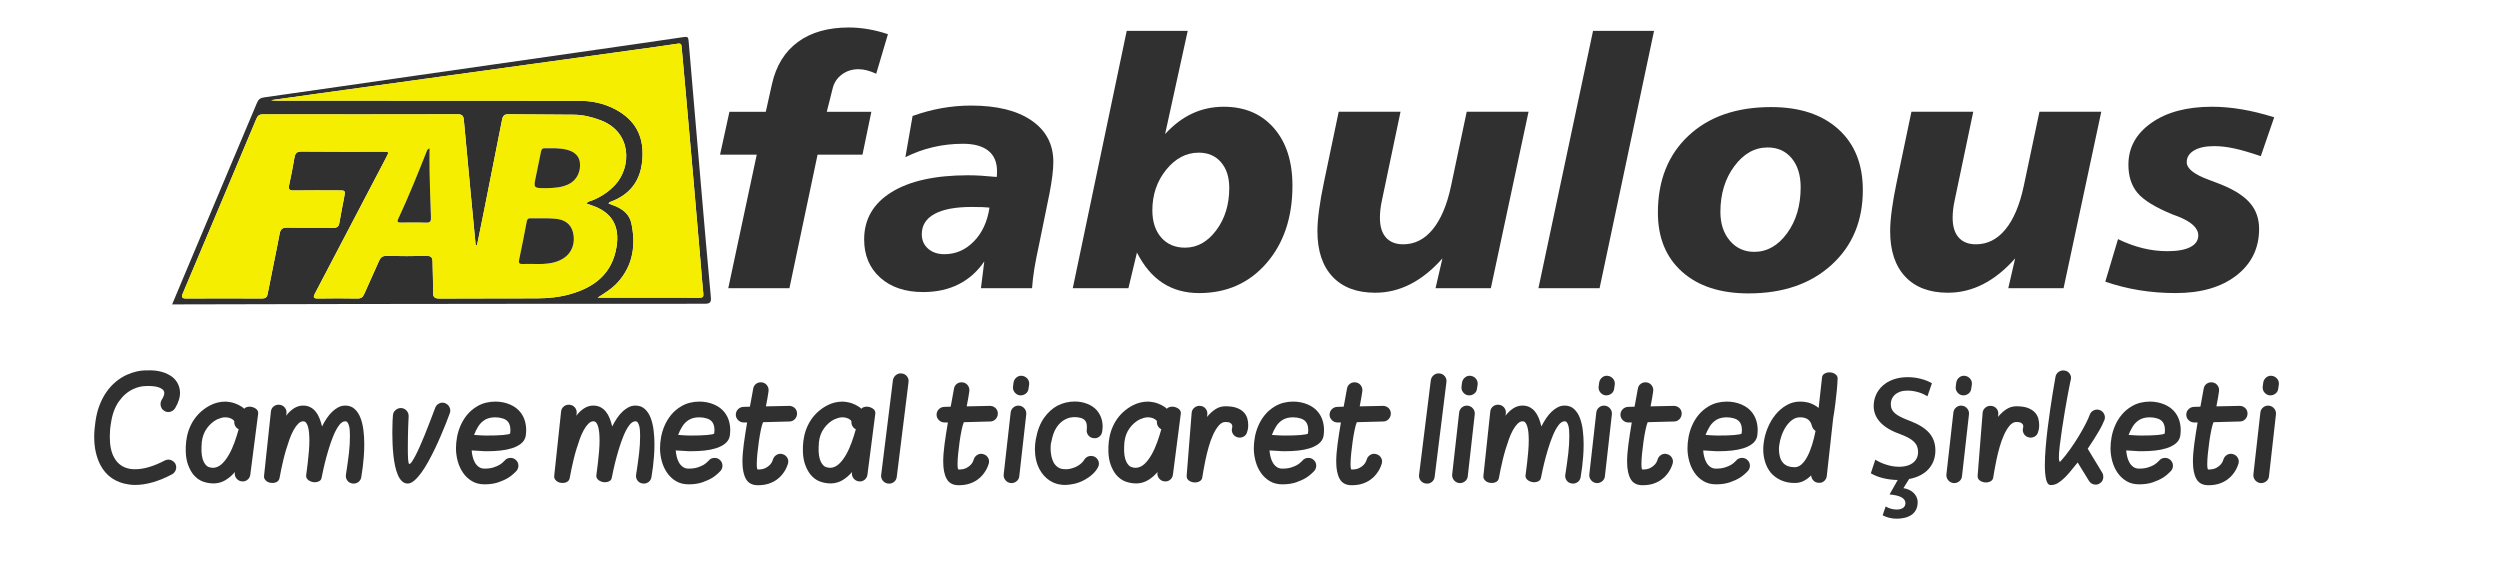 <?xml version="1.0" encoding="utf-8"?>
<!-- Generator: Adobe Illustrator 23.0.5, SVG Export Plug-In . SVG Version: 6.00 Build 0)  -->
<svg version="1.1" id="Layer_1" xmlns="http://www.w3.org/2000/svg" xmlns:xlink="http://www.w3.org/1999/xlink" x="0px" y="0px"
	 viewBox="0 0 4238 965" style="enable-background:new 0 0 4238 965;" xml:space="preserve">
<style type="text/css">
	.st0{fill:#303030;}
	.st1{fill:#F6EE00;}
</style>
<g>
	<path class="st0" d="M296.89,691.91c-1.35,2.14-3.03,3.77-5.06,4.89c-2.02,1.12-4.16,1.69-6.41,1.69c-2.59,0-4.89-0.67-6.91-2.02
		c-2.14-1.24-3.74-2.89-4.8-4.97c-1.07-2.08-1.6-4.3-1.6-6.66c0-2.36,0.62-4.61,1.85-6.74c1.35-2.13,2.44-4.21,3.29-6.24
		c0.84-2.02,1.26-3.93,1.26-5.73c0-2.92-1.57-5.34-4.72-7.25c-5.17-3.26-13.09-4.78-23.77-4.55c-4.38,0-8.49,0.4-12.31,1.18
		c-3.82,0.79-7.75,2.14-11.8,4.05c-9.33,4.27-17.42,11.21-24.27,20.82c-6.86,9.61-11.41,22.11-13.65,37.51
		c-0.67,4.05-1.15,7.98-1.43,11.8c-0.28,3.82-0.42,7.48-0.42,10.96c0,7.42,0.62,14.02,1.85,19.81c1.24,5.79,3.09,10.87,5.56,15.26
		c5.96,10.9,15.17,17.31,27.65,19.22c2.58,0.34,5.28,0.51,8.09,0.51c7.19,0,14.97-1.24,23.35-3.71c8.37-2.47,17.17-6.12,26.38-10.96
		c2.02-1.12,4.16-1.69,6.41-1.69c2.36,0,4.58,0.62,6.66,1.85c2.08,1.24,3.79,2.92,5.14,5.06c1.01,2.02,1.52,4.1,1.52,6.24
		c0,2.36-0.62,4.61-1.85,6.74c-1.24,2.14-2.98,3.82-5.23,5.06c-11.24,5.96-22.11,10.45-32.62,13.49
		c-10.51,3.03-20.54,4.55-30.09,4.55c-2.02,0-4.02-0.08-5.98-0.25c-1.97-0.17-3.85-0.42-5.65-0.76
		c-10.34-1.46-19.55-4.95-27.65-10.45c-8.09-5.5-14.61-12.98-19.55-22.42c-3.26-6.29-5.82-13.4-7.67-21.33
		c-1.85-7.92-2.78-16.77-2.78-26.55c0-3.93,0.19-8.12,0.59-12.56c0.39-4.44,0.93-9.02,1.6-13.74c1.46-10.11,3.82-19.33,7.08-27.65
		c3.26-8.32,7.19-15.73,11.8-22.25c4.61-6.52,9.78-12.16,15.51-16.94c5.73-4.78,11.91-8.68,18.54-11.72
		c5.28-2.47,10.9-4.38,16.86-5.73c5.96-1.35,11.86-1.96,17.7-1.85c7.98-0.34,15.17,0.23,21.58,1.69c6.41,1.46,12.02,3.65,16.86,6.57
		c5.28,3.03,9.44,7.08,12.47,12.14c3.03,5.06,4.66,10.62,4.89,16.69C305.37,673.37,302.62,682.36,296.89,691.91z"/>
	<path class="st0" d="M410.34,689.89c0.67,0.45,1.26,0.9,1.77,1.35c0.51,0.45,1.1,1.01,1.77,1.69c2.25-2.36,5.39-3.54,9.44-3.54
		c1.8,0,3.6,0.31,5.39,0.93c1.8,0.62,3.43,1.43,4.89,2.44c1.46,1.01,2.56,2.25,3.29,3.71c0.73,1.46,0.98,3.09,0.76,4.89v0.67
		c0,0.11-0.06,0.28-0.17,0.51l-13.15,101.99c-0.45,3.71-2.11,6.68-4.97,8.93c-2.87,2.25-6.15,3.09-9.86,2.53
		c-3.48-0.45-6.38-2.11-8.68-4.97c-2.3-2.87-3.23-6.15-2.78-9.86l0.34-1.18c-4.83,5.73-10.2,10.37-16.1,13.91
		s-12.39,5.42-19.47,5.65c-6.86,0-13.29-1.13-19.3-3.37c-6.01-2.25-11.44-6.35-16.27-12.31c-3.37-4.49-6.18-9.8-8.43-15.93
		c-2.25-6.12-3.54-13.34-3.88-21.66c-0.11-2.92-0.11-6.01,0-9.27c0.11-3.26,0.39-6.69,0.84-10.28h0.17
		c0.78-6.85,2.36-13.34,4.72-19.47c2.36-6.12,5.31-11.72,8.85-16.77s7.61-9.55,12.22-13.49c4.61-3.93,9.44-7.19,14.5-9.78
		c3.93-2.13,8.15-3.73,12.64-4.8c4.49-1.07,8.93-1.6,13.32-1.6c6.07,0.34,11.38,1.32,15.93,2.95
		C402.67,685.37,406.74,687.42,410.34,689.89z M404.61,727.65c-2.36-1.12-4.24-2.84-5.65-5.14c-1.41-2.3-2-4.86-1.77-7.67
		c0-1.24-0.9-2.47-2.7-3.71c-1.46-1.12-3.35-2.02-5.65-2.7c-2.3-0.67-4.53-1.01-6.66-1.01c-2.59,0-5,0.34-7.25,1.01
		c-2.25,0.67-4.55,1.52-6.91,2.53c-6.52,3.26-12.22,8.21-17.11,14.83c-4.89,6.63-7.84,14.55-8.85,23.77
		c-0.45,5.62-0.62,10.79-0.51,15.51c0.45,10.12,2.64,17.48,6.57,22.08c1.69,2.36,3.73,3.93,6.15,4.72c2.42,0.79,4.86,1.18,7.33,1.18
		c5.39-0.34,10.28-2.58,14.67-6.74c4.38-4.16,8.37-9.44,11.97-15.85c3.6-6.41,6.74-13.4,9.44-20.99S402.7,734.62,404.61,727.65z"/>
	<path class="st0" d="M459.23,697.81c0.34-3.71,1.94-6.68,4.8-8.93c2.87-2.25,6.15-3.14,9.86-2.7c3.6,0.34,6.55,1.91,8.85,4.72
		c2.3,2.81,3.29,6.07,2.95,9.78l-0.67,4.05c4.05-5.28,8.48-9.47,13.32-12.56c4.83-3.09,10-4.64,15.51-4.64
		c4.61,0,8.68,0.93,12.22,2.78c3.54,1.85,6.57,4.36,9.1,7.5c2.53,3.15,4.66,6.89,6.41,11.21c1.74,4.33,3.17,8.96,4.3,13.91
		c2.47-4.94,5.17-9.58,8.09-13.91c2.92-4.33,6.04-8.06,9.36-11.21c3.31-3.14,6.8-5.65,10.45-7.5c3.65-1.85,7.5-2.78,11.55-2.78
		c6.41,0,11.72,1.94,15.93,5.82c4.21,3.88,7.5,8.91,9.86,15.09c2.36,6.18,4.02,13.15,4.97,20.9c0.95,7.75,1.43,15.62,1.43,23.6
		c0,7.08-0.25,13.96-0.76,20.65c-0.51,6.69-1.1,12.64-1.77,17.87c-0.67,5.23-1.52,10.99-2.53,17.28c-0.56,3.71-2.36,6.6-5.39,8.68
		c-3.03,2.08-6.35,2.78-9.95,2.11c-3.71-0.56-6.57-2.33-8.6-5.31c-2.02-2.98-2.7-6.32-2.02-10.03c0.67-4.05,1.24-7.73,1.69-11.04
		c0.45-3.31,0.98-7.14,1.6-11.46c0.62-4.33,1.21-8.91,1.77-13.74c0.56-4.83,0.98-9.72,1.26-14.67c0.28-4.94,0.42-9.61,0.42-13.99
		c0-3.59-0.11-6.91-0.34-9.95c-0.23-3.04-0.67-5.67-1.35-7.92c-0.67-2.25-1.49-4.02-2.44-5.31c-0.96-1.29-2.22-1.94-3.79-1.94
		c-3.71,0-7.28,2.33-10.7,7c-3.43,4.67-6.6,10.57-9.52,17.7c-2.92,7.14-5.62,14.81-8.09,23.01c-2.47,8.2-4.58,15.85-6.32,22.93
		c-1.74,7.08-3.57,15.4-5.48,24.95c-0.45,2.7-1.8,4.66-4.05,5.9c-2.25,1.24-4.72,1.85-7.42,1.85c-2.02,0-3.94-0.31-5.73-0.93
		c-1.8-0.62-3.43-1.43-4.89-2.44c-1.46-1.01-2.59-2.3-3.37-3.88c-0.79-1.57-1.01-3.26-0.67-5.06c0.11-1.24,0.45-3.82,1.01-7.75
		c0.56-3.93,1.15-8.68,1.77-14.25c0.62-5.56,1.21-11.55,1.77-17.95c0.56-6.41,0.84-12.64,0.84-18.71c0-4.49-0.17-8.68-0.51-12.56
		c-0.34-3.88-0.93-7.3-1.77-10.28c-0.84-2.98-1.91-5.31-3.2-7c-1.29-1.69-3.01-2.53-5.14-2.53c-2.81,0-5.59,1.38-8.34,4.13
		c-2.76,2.75-5.37,6.35-7.84,10.79c-2.47,4.44-4.75,9.55-6.83,15.34c-2.08,5.79-4.02,11.69-5.82,17.7
		c-1.8,6.01-3.37,11.88-4.72,17.62c-1.35,5.73-2.5,10.85-3.46,15.34c-0.96,4.5-1.94,9.55-2.95,15.17c-0.56,2.92-1.97,5.06-4.21,6.41
		c-2.25,1.35-4.83,2.02-7.75,2.02c-1.91,0-3.77-0.25-5.56-0.76c-1.8-0.51-3.37-1.32-4.72-2.44c-1.35-1.12-2.42-2.39-3.2-3.79
		c-0.79-1.41-1.07-3.06-0.84-4.97L459.23,697.81z"/>
	<path class="st0" d="M670.71,695.03c2.87-2.42,6.04-3.51,9.52-3.29c3.71,0.23,6.77,1.74,9.19,4.55c2.42,2.81,3.51,6.07,3.29,9.78
		c-0.34,6.63-0.59,12.5-0.76,17.62c-0.17,5.12-0.31,10.76-0.42,16.94c-0.11,6.18-0.17,12.2-0.17,18.04c0,3.71,0.03,7.25,0.08,10.62
		c0.06,3.37,0.17,6.35,0.34,8.93c0.17,2.59,0.42,4.61,0.76,6.07c0.34,1.46,0.73,2.19,1.18,2.19c1.35,0,2.92-1.35,4.72-4.05
		c1.8-2.7,3.85-6.26,6.15-10.7c2.3-4.44,4.72-9.52,7.25-15.26s5-11.55,7.42-17.45c2.42-5.9,4.72-11.72,6.91-17.45
		c2.19-5.73,4.16-10.82,5.9-15.26c1.74-4.44,3.62-9.41,5.65-14.92c1.24-3.37,3.51-5.87,6.83-7.5c3.31-1.63,6.66-1.77,10.03-0.42
		c3.37,1.35,5.84,3.62,7.42,6.83c1.57,3.2,1.74,6.6,0.51,10.2c-2.47,6.86-4.86,13.09-7.16,18.71c-2.3,5.62-4.97,12.03-8.01,19.22
		c-3.03,7.19-6.32,14.47-9.86,21.83c-3.54,7.36-7.28,14.64-11.21,21.83c-3.94,7.19-7.92,13.57-11.97,19.13
		c-4.05,5.56-8.04,10.03-11.97,13.4c-3.94,3.37-7.64,5.06-11.13,5.06c-3.71,0-6.94-1.29-9.69-3.88c-2.76-2.59-5.09-6.1-7-10.54
		c-1.91-4.44-3.48-9.5-4.72-15.17c-1.24-5.67-2.19-11.69-2.87-18.04c-0.67-6.35-1.15-12.73-1.43-19.13
		c-0.28-6.41-0.42-12.42-0.42-18.04c0-4.49,0.06-8.57,0.17-12.22c0.11-3.65,0.19-6.88,0.25-9.69c0.06-2.81,0.25-5.79,0.59-8.93
		C666.29,700.46,667.84,697.45,670.71,695.03z"/>
	<path class="st0" d="M799.58,763.56c0.22,3.26,0.76,6.72,1.6,10.37c0.84,3.65,2.13,7.03,3.88,10.11c1.74,3.09,3.96,5.59,6.66,7.5
		c2.7,1.91,5.9,2.87,9.61,2.87c5.84,0,10.9-0.67,15.17-2.02c4.27-1.35,7.75-2.84,10.45-4.47c2.7-1.63,5.39-3.85,8.09-6.66
		c2.58-3.37,6.07-5.06,10.45-5.06c3.14,0,5.9,0.96,8.26,2.87c3.37,2.7,5.06,6.18,5.06,10.45c0,2.92-0.96,5.68-2.87,8.26
		c-4.61,4.95-9.16,8.85-13.65,11.72c-4.5,2.87-10.14,5.5-16.94,7.92c-6.8,2.42-14.81,3.63-24.02,3.63c-8.2,0-15.34-1.83-21.41-5.48
		c-6.07-3.65-11.1-8.4-15.09-14.25c-3.99-5.84-6.97-12.39-8.93-19.64c-1.97-7.25-2.95-14.52-2.95-21.83
		c0-6.07,0.62-12.45,1.85-19.13c1.24-6.69,3.26-13.23,6.07-19.64c2.81-6.41,6.52-12.42,11.13-18.04
		c4.61-5.62,10.28-10.39,17.03-14.33c4.49-2.7,9.36-4.69,14.58-5.98c5.23-1.29,10.59-1.94,16.1-1.94c8.77,0,17,1.63,24.7,4.89
		c7.7,3.26,13.79,7.87,18.29,13.82c3.26,4.38,5.62,9.08,7.08,14.08c1.46,5,2.19,10.2,2.19,15.59c0,1.8-0.08,3.51-0.25,5.14
		c-0.17,1.63-0.37,3.34-0.59,5.14c-1.12,5.17-3.82,9.41-8.09,12.73c-4.27,3.32-9.38,5.9-15.34,7.75
		c-5.96,1.85-12.47,3.15-19.55,3.88c-7.08,0.73-14.11,1.1-21.07,1.1c-1.91,0-3.82,0-5.73,0c-1.69,0-3.43-0.11-5.23-0.34
		L799.58,763.56z M803.63,737.26c2.47,0.23,4.83,0.39,7.08,0.51c2.25,0.11,4.32,0.23,6.24,0.34c1.46,0.11,3.14,0.17,5.06,0.17
		c2.02,0,4.16,0,6.41,0c3.82,0,7.89-0.06,12.22-0.17c4.32-0.11,8.29-0.34,11.88-0.67c3.6-0.34,6.55-0.73,8.85-1.18
		c2.3-0.45,3.46-1.01,3.46-1.69c0.56-3.37,0.59-6.8,0.08-10.28c-0.51-3.48-1.66-6.46-3.46-8.93c-2.14-2.81-5.25-4.83-9.36-6.07
		c-4.1-1.24-8.23-1.85-12.39-1.85c-3.26,0-6.32,0.31-9.19,0.93c-2.87,0.62-5.59,1.66-8.18,3.12c-4.83,2.92-8.71,6.74-11.63,11.46
		C807.79,727.65,805.43,732.43,803.63,737.26z"/>
	<path class="st0" d="M951.13,697.81c0.34-3.71,1.94-6.68,4.8-8.93c2.87-2.25,6.15-3.14,9.86-2.7c3.6,0.34,6.55,1.91,8.85,4.72
		c2.3,2.81,3.29,6.07,2.95,9.78l-0.67,4.05c4.05-5.28,8.48-9.47,13.32-12.56c4.83-3.09,10-4.64,15.51-4.64
		c4.61,0,8.68,0.93,12.22,2.78c3.54,1.85,6.57,4.36,9.1,7.5c2.53,3.15,4.66,6.89,6.41,11.21c1.74,4.33,3.17,8.96,4.3,13.91
		c2.47-4.94,5.17-9.58,8.09-13.91c2.92-4.33,6.04-8.06,9.36-11.21c3.31-3.14,6.8-5.65,10.45-7.5c3.65-1.85,7.5-2.78,11.55-2.78
		c6.41,0,11.72,1.94,15.93,5.82c4.21,3.88,7.5,8.91,9.86,15.09c2.36,6.18,4.02,13.15,4.97,20.9c0.95,7.75,1.43,15.62,1.43,23.6
		c0,7.08-0.25,13.96-0.76,20.65c-0.51,6.69-1.1,12.64-1.77,17.87c-0.67,5.23-1.52,10.99-2.53,17.28c-0.56,3.71-2.36,6.6-5.39,8.68
		c-3.03,2.08-6.35,2.78-9.95,2.11c-3.71-0.56-6.57-2.33-8.6-5.31c-2.02-2.98-2.7-6.32-2.02-10.03c0.67-4.05,1.24-7.73,1.69-11.04
		c0.45-3.31,0.98-7.14,1.6-11.46c0.62-4.33,1.21-8.91,1.77-13.74c0.56-4.83,0.98-9.72,1.26-14.67c0.28-4.94,0.42-9.61,0.42-13.99
		c0-3.59-0.11-6.91-0.34-9.95c-0.23-3.04-0.67-5.67-1.35-7.92c-0.67-2.25-1.49-4.02-2.44-5.31c-0.96-1.29-2.22-1.94-3.79-1.94
		c-3.71,0-7.28,2.33-10.7,7c-3.43,4.67-6.6,10.57-9.52,17.7c-2.92,7.14-5.62,14.81-8.09,23.01c-2.47,8.2-4.58,15.85-6.32,22.93
		c-1.74,7.08-3.57,15.4-5.48,24.95c-0.45,2.7-1.8,4.66-4.05,5.9c-2.25,1.24-4.72,1.85-7.42,1.85c-2.02,0-3.94-0.31-5.73-0.93
		c-1.8-0.62-3.43-1.43-4.89-2.44c-1.46-1.01-2.59-2.3-3.37-3.88c-0.79-1.57-1.01-3.26-0.67-5.06c0.11-1.24,0.45-3.82,1.01-7.75
		c0.56-3.93,1.15-8.68,1.77-14.25c0.62-5.56,1.21-11.55,1.77-17.95c0.56-6.41,0.84-12.64,0.84-18.71c0-4.49-0.17-8.68-0.51-12.56
		c-0.34-3.88-0.93-7.3-1.77-10.28c-0.84-2.98-1.91-5.31-3.2-7c-1.29-1.69-3.01-2.53-5.14-2.53c-2.81,0-5.59,1.38-8.34,4.13
		c-2.76,2.75-5.37,6.35-7.84,10.79c-2.47,4.44-4.75,9.55-6.83,15.34c-2.08,5.79-4.02,11.69-5.82,17.7
		c-1.8,6.01-3.37,11.88-4.72,17.62c-1.35,5.73-2.5,10.85-3.46,15.34c-0.96,4.5-1.94,9.55-2.95,15.17c-0.56,2.92-1.97,5.06-4.21,6.41
		c-2.25,1.35-4.83,2.02-7.75,2.02c-1.91,0-3.77-0.25-5.56-0.76c-1.8-0.51-3.37-1.32-4.72-2.44c-1.35-1.12-2.42-2.39-3.2-3.79
		c-0.79-1.41-1.07-3.06-0.84-4.97L951.13,697.81z"/>
	<path class="st0" d="M1145.5,763.56c0.22,3.26,0.76,6.72,1.6,10.37c0.84,3.65,2.13,7.03,3.88,10.11c1.74,3.09,3.96,5.59,6.66,7.5
		c2.7,1.91,5.9,2.87,9.61,2.87c5.84,0,10.9-0.67,15.17-2.02c4.27-1.35,7.75-2.84,10.45-4.47c2.7-1.63,5.39-3.85,8.09-6.66
		c2.58-3.37,6.07-5.06,10.45-5.06c3.14,0,5.9,0.96,8.26,2.87c3.37,2.7,5.06,6.18,5.06,10.45c0,2.92-0.96,5.68-2.87,8.26
		c-4.61,4.95-9.16,8.85-13.65,11.72c-4.5,2.87-10.14,5.5-16.94,7.92c-6.8,2.42-14.81,3.63-24.02,3.63c-8.2,0-15.34-1.83-21.41-5.48
		c-6.07-3.65-11.1-8.4-15.09-14.25c-3.99-5.84-6.97-12.39-8.93-19.64c-1.97-7.25-2.95-14.52-2.95-21.83
		c0-6.07,0.62-12.45,1.85-19.13c1.24-6.69,3.26-13.23,6.07-19.64c2.81-6.41,6.52-12.42,11.13-18.04
		c4.61-5.62,10.28-10.39,17.03-14.33c4.49-2.7,9.36-4.69,14.58-5.98c5.23-1.29,10.59-1.94,16.1-1.94c8.77,0,17,1.63,24.7,4.89
		c7.7,3.26,13.79,7.87,18.29,13.82c3.26,4.38,5.62,9.08,7.08,14.08c1.46,5,2.19,10.2,2.19,15.59c0,1.8-0.08,3.51-0.25,5.14
		c-0.17,1.63-0.37,3.34-0.59,5.14c-1.12,5.17-3.82,9.41-8.09,12.73c-4.27,3.32-9.38,5.9-15.34,7.75
		c-5.96,1.85-12.47,3.15-19.55,3.88c-7.08,0.73-14.11,1.1-21.07,1.1c-1.91,0-3.82,0-5.73,0c-1.69,0-3.43-0.11-5.23-0.34
		L1145.5,763.56z M1149.55,737.26c2.47,0.23,4.83,0.39,7.08,0.51c2.25,0.11,4.32,0.23,6.24,0.34c1.46,0.11,3.14,0.17,5.06,0.17
		c2.02,0,4.16,0,6.41,0c3.82,0,7.89-0.06,12.22-0.17c4.32-0.11,8.29-0.34,11.88-0.67c3.6-0.34,6.55-0.73,8.85-1.18
		c2.3-0.45,3.46-1.01,3.46-1.69c0.56-3.37,0.59-6.8,0.08-10.28c-0.51-3.48-1.66-6.46-3.46-8.93c-2.14-2.81-5.25-4.83-9.36-6.07
		c-4.1-1.24-8.23-1.85-12.39-1.85c-3.26,0-6.32,0.31-9.19,0.93c-2.87,0.62-5.59,1.66-8.18,3.12c-4.83,2.92-8.71,6.74-11.63,11.46
		C1153.7,727.65,1151.34,732.43,1149.55,737.26z"/>
	<path class="st0" d="M1260.97,716.19c-3.71,0-6.89-1.26-9.52-3.79c-2.64-2.53-4.02-5.59-4.13-9.19c0-3.71,1.26-6.85,3.79-9.44
		c2.53-2.58,5.65-3.93,9.36-4.04l10.79-0.34c0.78-3.82,1.57-8.06,2.36-12.73c0.79-4.66,1.85-10.54,3.2-17.62
		c0.56-3.71,2.3-6.57,5.23-8.6c2.92-2.02,6.24-2.75,9.95-2.19c3.71,0.67,6.57,2.5,8.6,5.48c2.02,2.98,2.75,6.27,2.19,9.86
		c-0.34,2.7-0.9,6.3-1.69,10.79c-0.79,4.5-1.69,9.33-2.7,14.5l39.28-0.84c1.91,0,3.65,0.31,5.23,0.93c1.57,0.62,3.01,1.52,4.3,2.7
		c1.29,1.18,2.28,2.59,2.95,4.21c0.67,1.63,1.01,3.29,1.01,4.97c0,1.91-0.31,3.65-0.93,5.23c-0.62,1.58-1.52,3.01-2.7,4.3
		c-1.18,1.29-2.56,2.3-4.13,3.03c-1.57,0.73-3.26,1.1-5.06,1.1l-44.84,1.18c-1.24,2.81-2.47,7.19-3.71,13.15
		c-1.24,5.96-2.36,12.45-3.37,19.47c-1.01,7.02-1.85,13.99-2.53,20.9c-0.67,6.91-1.01,12.73-1.01,17.45c0,2.92,0.14,5.2,0.42,6.83
		c0.28,1.63,0.76,2.44,1.43,2.44c5.39,0,9.72-0.84,12.98-2.53c3.26-1.69,5.84-3.6,7.75-5.73c2.25-2.47,3.82-5.28,4.72-8.43
		c1.01-3.48,3.06-6.18,6.15-8.09c3.09-1.91,6.43-2.36,10.03-1.35c3.71,1.01,6.46,3.09,8.26,6.24c1.8,3.15,2.19,6.46,1.18,9.95
		c-1.12,3.6-2.42,6.77-3.88,9.53c-1.46,2.75-3.43,5.71-5.9,8.85c-2.47,3.15-5.62,6.1-9.44,8.85c-3.82,2.75-8.34,5-13.57,6.74
		c-5.23,1.74-11.32,2.61-18.29,2.61c-9.44,0-16.16-3.51-20.15-10.54c-3.99-7.02-5.98-16.83-5.98-29.42c0-8.54,0.76-18.46,2.28-29.75
		c1.52-11.29,3.4-23.52,5.65-36.67H1260.97z"/>
	<path class="st0" d="M1456.52,689.89c0.67,0.45,1.26,0.9,1.77,1.35c0.51,0.45,1.1,1.01,1.77,1.69c2.25-2.36,5.39-3.54,9.44-3.54
		c1.8,0,3.6,0.31,5.39,0.93c1.8,0.62,3.43,1.43,4.89,2.44c1.46,1.01,2.56,2.25,3.29,3.71c0.73,1.46,0.98,3.09,0.76,4.89v0.67
		c0,0.11-0.06,0.28-0.17,0.51l-13.15,101.99c-0.45,3.71-2.11,6.68-4.97,8.93c-2.87,2.25-6.15,3.09-9.86,2.53
		c-3.48-0.45-6.38-2.11-8.68-4.97c-2.3-2.87-3.23-6.15-2.78-9.86l0.34-1.18c-4.83,5.73-10.2,10.37-16.1,13.91
		c-5.9,3.54-12.39,5.42-19.47,5.65c-6.86,0-13.29-1.13-19.3-3.37c-6.01-2.25-11.44-6.35-16.27-12.31c-3.37-4.49-6.18-9.8-8.43-15.93
		c-2.25-6.12-3.54-13.34-3.88-21.66c-0.11-2.92-0.11-6.01,0-9.27c0.11-3.26,0.39-6.69,0.84-10.28h0.17
		c0.78-6.85,2.36-13.34,4.72-19.47c2.36-6.12,5.31-11.72,8.85-16.77c3.54-5.06,7.61-9.55,12.22-13.49c4.61-3.93,9.44-7.19,14.5-9.78
		c3.93-2.13,8.15-3.73,12.64-4.8c4.49-1.07,8.93-1.6,13.32-1.6c6.07,0.34,11.38,1.32,15.93,2.95
		C1448.85,685.37,1452.92,687.42,1456.52,689.89z M1450.79,727.65c-2.36-1.12-4.24-2.84-5.65-5.14c-1.41-2.3-2-4.86-1.77-7.67
		c0-1.24-0.9-2.47-2.7-3.71c-1.46-1.12-3.35-2.02-5.65-2.7c-2.3-0.67-4.52-1.01-6.66-1.01c-2.59,0-5,0.34-7.25,1.01
		c-2.25,0.67-4.55,1.52-6.91,2.53c-6.52,3.26-12.22,8.21-17.11,14.83c-4.89,6.63-7.84,14.55-8.85,23.77
		c-0.45,5.62-0.62,10.79-0.51,15.51c0.45,10.12,2.64,17.48,6.57,22.08c1.69,2.36,3.73,3.93,6.15,4.72c2.42,0.79,4.86,1.18,7.33,1.18
		c5.39-0.34,10.28-2.58,14.67-6.74c4.38-4.16,8.37-9.44,11.97-15.85c3.6-6.41,6.74-13.4,9.44-20.99
		C1446.58,741.9,1448.88,734.62,1450.79,727.65z"/>
	<path class="st0" d="M1513.67,644.71c0.56-3.71,2.28-6.69,5.14-8.93c2.87-2.25,6.09-3.15,9.69-2.7c3.71,0.34,6.71,1.97,9.02,4.89
		c2.3,2.92,3.17,6.24,2.61,9.95l-19.89,160.15c-0.34,3.71-1.97,6.71-4.89,9.02c-2.92,2.3-6.24,3.17-9.95,2.61
		c-3.71-0.45-6.69-2.11-8.93-4.97c-2.25-2.87-3.15-6.09-2.7-9.69L1513.67,644.71z"/>
	<path class="st0" d="M1601.33,716.19c-3.71,0-6.89-1.26-9.52-3.79c-2.64-2.53-4.02-5.59-4.13-9.19c0-3.71,1.26-6.85,3.79-9.44
		c2.53-2.58,5.65-3.93,9.36-4.04l10.79-0.34c0.79-3.82,1.57-8.06,2.36-12.73c0.78-4.66,1.85-10.54,3.2-17.62
		c0.56-3.71,2.3-6.57,5.23-8.6c2.92-2.02,6.24-2.75,9.95-2.19c3.71,0.67,6.57,2.5,8.6,5.48c2.02,2.98,2.75,6.27,2.19,9.86
		c-0.34,2.7-0.9,6.3-1.69,10.79c-0.79,4.5-1.69,9.33-2.7,14.5l39.28-0.84c1.91,0,3.65,0.31,5.23,0.93c1.57,0.62,3.01,1.52,4.3,2.7
		c1.29,1.18,2.28,2.59,2.95,4.21c0.67,1.63,1.01,3.29,1.01,4.97c0,1.91-0.31,3.65-0.93,5.23c-0.62,1.58-1.52,3.01-2.7,4.3
		c-1.18,1.29-2.56,2.3-4.13,3.03c-1.57,0.73-3.26,1.1-5.06,1.1l-44.84,1.18c-1.24,2.81-2.47,7.19-3.71,13.15
		c-1.24,5.96-2.36,12.45-3.37,19.47c-1.01,7.02-1.85,13.99-2.53,20.9c-0.67,6.91-1.01,12.73-1.01,17.45c0,2.92,0.14,5.2,0.42,6.83
		c0.28,1.63,0.76,2.44,1.43,2.44c5.39,0,9.72-0.84,12.98-2.53c3.26-1.69,5.84-3.6,7.75-5.73c2.25-2.47,3.82-5.28,4.72-8.43
		c1.01-3.48,3.06-6.18,6.15-8.09c3.09-1.91,6.43-2.36,10.03-1.35c3.71,1.01,6.46,3.09,8.26,6.24c1.8,3.15,2.19,6.46,1.18,9.95
		c-1.12,3.6-2.42,6.77-3.88,9.53c-1.46,2.75-3.43,5.71-5.9,8.85c-2.47,3.15-5.62,6.1-9.44,8.85c-3.82,2.75-8.34,5-13.57,6.74
		c-5.23,1.74-11.32,2.61-18.29,2.61c-9.44,0-16.16-3.51-20.15-10.54c-3.99-7.02-5.98-16.83-5.98-29.42c0-8.54,0.76-18.46,2.28-29.75
		c1.52-11.29,3.4-23.52,5.65-36.67H1601.33z"/>
	<path class="st0" d="M1713.26,699.5c0.34-3.6,1.94-6.58,4.8-8.93c2.87-2.36,6.15-3.31,9.86-2.87c3.6,0.45,6.55,2.08,8.85,4.89
		c2.3,2.81,3.29,6.07,2.95,9.78l-11.8,104.69c-0.34,3.71-1.94,6.69-4.8,8.93c-2.87,2.25-6.15,3.2-9.86,2.87
		c-3.6-0.45-6.55-2.08-8.85-4.89c-2.3-2.81-3.29-6.07-2.95-9.78L1713.26,699.5z M1718.15,648.59c0.56-3.6,2.28-6.55,5.14-8.85
		c2.87-2.3,6.1-3.17,9.69-2.61c1.8,0.23,3.46,0.79,4.97,1.69c1.52,0.9,2.81,2,3.88,3.29c1.07,1.29,1.85,2.78,2.36,4.47
		c0.51,1.69,0.65,3.49,0.42,5.39l-1.01,6.58c-0.34,3.71-1.97,6.66-4.89,8.85c-2.92,2.19-6.24,3.12-9.95,2.78
		c-3.6-0.56-6.52-2.28-8.77-5.14c-2.25-2.87-3.15-6.09-2.7-9.69L1718.15,648.59z"/>
	<path class="st0" d="M1868.35,731.87c-0.56,3.71-2.3,6.6-5.23,8.68c-2.92,2.08-6.24,2.78-9.95,2.11c-3.71-0.56-6.6-2.33-8.68-5.31
		c-2.08-2.98-2.78-6.26-2.11-9.86c0.22-2.7,0.17-5.34-0.17-7.92c-0.34-2.58-1.24-4.78-2.7-6.58c-1.8-2.13-4.3-3.65-7.5-4.55
		c-3.2-0.9-6.49-1.35-9.86-1.35c-3.03,0-5.9,0.31-8.6,0.93c-2.7,0.62-5.39,1.66-8.09,3.12c-5.51,2.81-10.31,7.31-14.41,13.49
		c-4.1,6.18-7.05,14.44-8.85,24.78l-0.17,0.17c-0.45,1.69-0.73,3.46-0.84,5.31c-0.11,1.85-0.17,3.74-0.17,5.65
		c0,4.27,0.42,8.43,1.26,12.47s2.05,7.59,3.62,10.62c1.91,3.48,4.32,6.24,7.25,8.26c2.92,2.02,6.24,3.15,9.95,3.37h0.17
		c2.58,0.23,4.83,0.25,6.74,0.08c1.91-0.17,4.05-0.59,6.41-1.26c5.17-1.35,9.63-3.4,13.4-6.15c3.76-2.75,6.49-5.59,8.18-8.51
		c1.24-2.13,2.89-3.76,4.97-4.89c2.08-1.12,4.24-1.69,6.49-1.69c2.47,0,4.72,0.56,6.74,1.69c2.13,1.24,3.79,2.92,4.97,5.06
		c1.18,2.14,1.77,4.33,1.77,6.57c0,2.14-0.62,4.27-1.85,6.41c-1.46,2.81-3.46,5.59-5.98,8.34c-2.53,2.75-5.45,5.31-8.77,7.67
		c-3.32,2.36-6.94,4.52-10.87,6.49c-3.94,1.96-8.09,3.51-12.47,4.64c-3.37,0.79-7,1.43-10.87,1.94c-3.88,0.51-7.5,0.59-10.87,0.25
		h-0.17c-8.43-0.67-15.9-3.26-22.42-7.75c-6.52-4.49-11.8-10.34-15.85-17.53c-2.92-5.28-5.06-10.9-6.41-16.86
		c-1.35-5.96-2.02-12.08-2.02-18.37c0-5.28,0.51-10.84,1.52-16.69c2.7-14.83,7.33-26.91,13.91-36.24
		c6.57-9.33,14.35-16.35,23.35-21.07c9.1-4.49,18.77-6.74,29-6.74c7.3,0,14.33,1.32,21.07,3.96c6.74,2.64,12.19,6.38,16.35,11.21
		c6.41,7.75,9.61,16.8,9.61,27.14c0,1.35-0.08,2.78-0.25,4.3C1868.78,728.75,1868.58,730.29,1868.35,731.87z"/>
	<path class="st0" d="M1974.39,689.89c0.67,0.45,1.26,0.9,1.77,1.35c0.51,0.45,1.1,1.01,1.77,1.69c2.25-2.36,5.39-3.54,9.44-3.54
		c1.8,0,3.6,0.31,5.39,0.93c1.8,0.62,3.43,1.43,4.89,2.44c1.46,1.01,2.56,2.25,3.29,3.71c0.73,1.46,0.98,3.09,0.76,4.89v0.67
		c0,0.11-0.06,0.28-0.17,0.51l-13.15,101.99c-0.45,3.71-2.11,6.68-4.97,8.93c-2.87,2.25-6.15,3.09-9.86,2.53
		c-3.48-0.45-6.38-2.11-8.68-4.97c-2.3-2.87-3.23-6.15-2.78-9.86l0.34-1.18c-4.83,5.73-10.2,10.37-16.1,13.91
		c-5.9,3.54-12.39,5.42-19.47,5.65c-6.86,0-13.29-1.13-19.3-3.37c-6.01-2.25-11.44-6.35-16.27-12.31c-3.37-4.49-6.18-9.8-8.43-15.93
		c-2.25-6.12-3.54-13.34-3.88-21.66c-0.11-2.92-0.11-6.01,0-9.27c0.11-3.26,0.39-6.69,0.84-10.28h0.17
		c0.78-6.85,2.36-13.34,4.72-19.47c2.36-6.12,5.31-11.72,8.85-16.77c3.54-5.06,7.61-9.55,12.22-13.49c4.61-3.93,9.44-7.19,14.5-9.78
		c3.93-2.13,8.15-3.73,12.64-4.8c4.49-1.07,8.93-1.6,13.32-1.6c6.07,0.34,11.38,1.32,15.93,2.95
		C1966.72,685.37,1970.79,687.42,1974.39,689.89z M1968.66,727.65c-2.36-1.12-4.24-2.84-5.65-5.14c-1.41-2.3-2-4.86-1.77-7.67
		c0-1.24-0.9-2.47-2.7-3.71c-1.46-1.12-3.35-2.02-5.65-2.7c-2.3-0.67-4.52-1.01-6.66-1.01c-2.59,0-5,0.34-7.25,1.01
		c-2.25,0.67-4.55,1.52-6.91,2.53c-6.52,3.26-12.22,8.21-17.11,14.83c-4.89,6.63-7.84,14.55-8.85,23.77
		c-0.45,5.62-0.62,10.79-0.51,15.51c0.45,10.12,2.64,17.48,6.57,22.08c1.69,2.36,3.73,3.93,6.15,4.72c2.42,0.79,4.86,1.18,7.33,1.18
		c5.39-0.34,10.28-2.58,14.67-6.74c4.38-4.16,8.37-9.44,11.97-15.85c3.6-6.41,6.74-13.4,9.44-20.99
		C1964.44,741.9,1966.74,734.62,1968.66,727.65z"/>
	<path class="st0" d="M2020.07,700.17c0.22-3.71,1.77-6.74,4.64-9.1c2.87-2.36,6.1-3.37,9.69-3.04c3.71,0.23,6.74,1.69,9.1,4.38
		c2.36,2.7,3.43,5.9,3.2,9.61l-0.51,4.72c4.38-5.39,9.13-9.75,14.24-13.06c5.11-3.31,10.76-4.97,16.94-4.97
		c8.2,0,14.83,1.01,19.89,3.03c5.06,2.02,8.96,4.61,11.72,7.75c2.75,3.15,4.61,6.55,5.56,10.2c0.95,3.65,1.43,7.11,1.43,10.37
		c0,1.8-0.06,3.43-0.17,4.89c-0.11,1.46-0.34,2.76-0.67,3.88c-0.23,1.35-0.56,2.53-1.01,3.54c-0.9,3.6-2.98,6.24-6.24,7.92
		c-3.26,1.69-6.63,2.02-10.11,1.01c-3.6-1.01-6.27-3.12-8.01-6.32c-1.74-3.2-2.05-6.6-0.93-10.2c0.34-2.02,0.22-3.63-0.34-4.8
		c-0.56-1.18-1.63-2.25-3.2-3.2c-1.58-0.95-4.21-1.43-7.92-1.43c-4.16,0-7.98,2.05-11.46,6.15c-3.48,4.1-6.66,9.3-9.52,15.59
		c-2.87,6.3-5.37,13.23-7.5,20.82c-2.14,7.59-3.94,14.86-5.39,21.83c-1.46,6.97-2.64,13.12-3.54,18.46
		c-0.9,5.34-1.52,9.08-1.85,11.21c-0.45,2.81-1.88,4.92-4.3,6.32c-2.42,1.4-5.09,2.11-8.01,2.11c-3.71,0-7.05-0.99-10.03-2.95
		c-2.98-1.97-4.36-4.8-4.13-8.51L2020.07,700.17z"/>
	<path class="st0" d="M2152.07,763.56c0.22,3.26,0.76,6.72,1.6,10.37c0.84,3.65,2.13,7.03,3.88,10.11c1.74,3.09,3.96,5.59,6.66,7.5
		c2.7,1.91,5.9,2.87,9.61,2.87c5.84,0,10.9-0.67,15.17-2.02c4.27-1.35,7.75-2.84,10.45-4.47c2.7-1.63,5.39-3.85,8.09-6.66
		c2.58-3.37,6.07-5.06,10.45-5.06c3.15,0,5.9,0.96,8.26,2.87c3.37,2.7,5.06,6.18,5.06,10.45c0,2.92-0.96,5.68-2.87,8.26
		c-4.61,4.95-9.16,8.85-13.65,11.72c-4.5,2.87-10.14,5.5-16.94,7.92c-6.8,2.42-14.81,3.63-24.02,3.63c-8.21,0-15.34-1.83-21.41-5.48
		c-6.07-3.65-11.1-8.4-15.09-14.25c-3.99-5.84-6.97-12.39-8.93-19.64c-1.97-7.25-2.95-14.52-2.95-21.83
		c0-6.07,0.62-12.45,1.85-19.13c1.24-6.69,3.26-13.23,6.07-19.64c2.81-6.41,6.52-12.42,11.13-18.04
		c4.61-5.62,10.28-10.39,17.03-14.33c4.49-2.7,9.36-4.69,14.58-5.98c5.23-1.29,10.59-1.94,16.1-1.94c8.77,0,17,1.63,24.7,4.89
		c7.7,3.26,13.79,7.87,18.29,13.82c3.26,4.38,5.62,9.08,7.08,14.08c1.46,5,2.19,10.2,2.19,15.59c0,1.8-0.08,3.51-0.25,5.14
		c-0.17,1.63-0.37,3.34-0.59,5.14c-1.12,5.17-3.82,9.41-8.09,12.73c-4.27,3.32-9.39,5.9-15.34,7.75
		c-5.96,1.85-12.47,3.15-19.55,3.88c-7.08,0.73-14.1,1.1-21.07,1.1c-1.91,0-3.82,0-5.73,0c-1.69,0-3.43-0.11-5.23-0.34
		L2152.07,763.56z M2156.11,737.26c2.47,0.23,4.83,0.39,7.08,0.51c2.25,0.11,4.33,0.23,6.24,0.34c1.46,0.11,3.15,0.17,5.06,0.17
		c2.02,0,4.16,0,6.41,0c3.82,0,7.89-0.06,12.22-0.17c4.33-0.11,8.29-0.34,11.88-0.67c3.6-0.34,6.55-0.73,8.85-1.18
		c2.3-0.45,3.46-1.01,3.46-1.69c0.56-3.37,0.59-6.8,0.08-10.28c-0.51-3.48-1.66-6.46-3.46-8.93c-2.14-2.81-5.25-4.83-9.36-6.07
		c-4.1-1.24-8.23-1.85-12.39-1.85c-3.26,0-6.32,0.31-9.19,0.93c-2.87,0.62-5.59,1.66-8.18,3.12c-4.83,2.92-8.71,6.74-11.63,11.46
		C2160.27,727.65,2157.91,732.43,2156.11,737.26z"/>
	<path class="st0" d="M2267.54,716.19c-3.71,0-6.89-1.26-9.52-3.79c-2.64-2.53-4.02-5.59-4.13-9.19c0-3.71,1.26-6.85,3.79-9.44
		c2.53-2.58,5.65-3.93,9.36-4.04l10.79-0.34c0.79-3.82,1.57-8.06,2.36-12.73c0.78-4.66,1.85-10.54,3.2-17.62
		c0.56-3.71,2.3-6.57,5.23-8.6c2.92-2.02,6.24-2.75,9.95-2.19c3.71,0.67,6.57,2.5,8.6,5.48c2.02,2.98,2.75,6.27,2.19,9.86
		c-0.34,2.7-0.9,6.3-1.69,10.79c-0.79,4.5-1.69,9.33-2.7,14.5l39.28-0.84c1.91,0,3.65,0.31,5.23,0.93c1.57,0.62,3.01,1.52,4.3,2.7
		c1.29,1.18,2.28,2.59,2.95,4.21c0.67,1.63,1.01,3.29,1.01,4.97c0,1.91-0.31,3.65-0.93,5.23c-0.62,1.58-1.52,3.01-2.7,4.3
		c-1.18,1.29-2.56,2.3-4.13,3.03c-1.57,0.73-3.26,1.1-5.06,1.1l-44.84,1.18c-1.24,2.81-2.47,7.19-3.71,13.15
		c-1.24,5.96-2.36,12.45-3.37,19.47c-1.01,7.02-1.85,13.99-2.53,20.9c-0.67,6.91-1.01,12.73-1.01,17.45c0,2.92,0.14,5.2,0.42,6.83
		c0.28,1.63,0.76,2.44,1.43,2.44c5.39,0,9.72-0.84,12.98-2.53c3.26-1.69,5.84-3.6,7.75-5.73c2.25-2.47,3.82-5.28,4.72-8.43
		c1.01-3.48,3.06-6.18,6.15-8.09c3.09-1.91,6.43-2.36,10.03-1.35c3.71,1.01,6.46,3.09,8.26,6.24c1.8,3.15,2.19,6.46,1.18,9.95
		c-1.12,3.6-2.42,6.77-3.88,9.53c-1.46,2.75-3.43,5.71-5.9,8.85c-2.47,3.15-5.62,6.1-9.44,8.85c-3.82,2.75-8.34,5-13.57,6.74
		c-5.23,1.74-11.32,2.61-18.29,2.61c-9.44,0-16.16-3.51-20.15-10.54c-3.99-7.02-5.98-16.83-5.98-29.42c0-8.54,0.76-18.46,2.28-29.75
		c1.52-11.29,3.4-23.52,5.65-36.67H2267.54z"/>
	<path class="st0" d="M2425.5,644.71c0.56-3.71,2.28-6.69,5.14-8.93c2.87-2.25,6.09-3.15,9.69-2.7c3.71,0.34,6.71,1.97,9.02,4.89
		c2.3,2.92,3.17,6.24,2.61,9.95l-19.89,160.15c-0.34,3.71-1.97,6.71-4.89,9.02c-2.92,2.3-6.24,3.17-9.95,2.61
		c-3.71-0.45-6.69-2.11-8.93-4.97c-2.25-2.87-3.15-6.09-2.7-9.69L2425.5,644.71z"/>
	<path class="st0" d="M2473.54,699.5c0.34-3.6,1.94-6.58,4.8-8.93c2.87-2.36,6.15-3.31,9.86-2.87c3.6,0.45,6.55,2.08,8.85,4.89
		c2.3,2.81,3.29,6.07,2.95,9.78l-11.8,104.69c-0.34,3.71-1.94,6.69-4.8,8.93c-2.87,2.25-6.15,3.2-9.86,2.87
		c-3.6-0.45-6.55-2.08-8.85-4.89c-2.3-2.81-3.29-6.07-2.95-9.78L2473.54,699.5z M2478.43,648.59c0.56-3.6,2.28-6.55,5.14-8.85
		c2.87-2.3,6.1-3.17,9.69-2.61c1.8,0.23,3.46,0.79,4.97,1.69c1.52,0.9,2.81,2,3.88,3.29c1.07,1.29,1.85,2.78,2.36,4.47
		c0.51,1.69,0.65,3.49,0.42,5.39l-1.01,6.58c-0.34,3.71-1.97,6.66-4.89,8.85c-2.92,2.19-6.24,3.12-9.95,2.78
		c-3.6-0.56-6.52-2.28-8.77-5.14c-2.25-2.87-3.15-6.09-2.7-9.69L2478.43,648.59z"/>
	<path class="st0" d="M2526.3,697.81c0.34-3.71,1.94-6.68,4.8-8.93c2.87-2.25,6.15-3.14,9.86-2.7c3.6,0.34,6.55,1.91,8.85,4.72
		c2.3,2.81,3.29,6.07,2.95,9.78l-0.67,4.05c4.05-5.28,8.48-9.47,13.32-12.56c4.83-3.09,10-4.64,15.51-4.64
		c4.61,0,8.68,0.93,12.22,2.78s6.57,4.36,9.1,7.5c2.53,3.15,4.66,6.89,6.41,11.21c1.74,4.33,3.17,8.96,4.3,13.91
		c2.47-4.94,5.17-9.58,8.09-13.91c2.92-4.33,6.04-8.06,9.36-11.21c3.31-3.14,6.8-5.65,10.45-7.5c3.65-1.85,7.5-2.78,11.55-2.78
		c6.41,0,11.72,1.94,15.93,5.82s7.5,8.91,9.86,15.09c2.36,6.18,4.02,13.15,4.97,20.9c0.95,7.75,1.43,15.62,1.43,23.6
		c0,7.08-0.25,13.96-0.76,20.65c-0.51,6.69-1.1,12.64-1.77,17.87c-0.67,5.23-1.52,10.99-2.53,17.28c-0.56,3.71-2.36,6.6-5.39,8.68
		c-3.03,2.08-6.35,2.78-9.95,2.11c-3.71-0.56-6.57-2.33-8.6-5.31c-2.02-2.98-2.7-6.32-2.02-10.03c0.67-4.05,1.24-7.73,1.69-11.04
		c0.45-3.31,0.98-7.14,1.6-11.46c0.62-4.33,1.21-8.91,1.77-13.74c0.56-4.83,0.98-9.72,1.26-14.67c0.28-4.94,0.42-9.61,0.42-13.99
		c0-3.59-0.11-6.91-0.34-9.95c-0.23-3.04-0.67-5.67-1.35-7.92c-0.67-2.25-1.49-4.02-2.44-5.31c-0.96-1.29-2.22-1.94-3.79-1.94
		c-3.71,0-7.28,2.33-10.7,7c-3.43,4.67-6.6,10.57-9.52,17.7c-2.92,7.14-5.62,14.81-8.09,23.01c-2.47,8.2-4.58,15.85-6.32,22.93
		c-1.74,7.08-3.57,15.4-5.48,24.95c-0.45,2.7-1.8,4.66-4.05,5.9c-2.25,1.24-4.72,1.85-7.42,1.85c-2.02,0-3.94-0.31-5.73-0.93
		c-1.8-0.62-3.43-1.43-4.89-2.44c-1.46-1.01-2.59-2.3-3.37-3.88c-0.79-1.57-1.01-3.26-0.67-5.06c0.11-1.24,0.45-3.82,1.01-7.75
		c0.56-3.93,1.15-8.68,1.77-14.25c0.62-5.56,1.21-11.55,1.77-17.95c0.56-6.41,0.84-12.64,0.84-18.71c0-4.49-0.17-8.68-0.51-12.56
		c-0.34-3.88-0.93-7.3-1.77-10.28c-0.84-2.98-1.91-5.31-3.2-7c-1.29-1.69-3.01-2.53-5.14-2.53c-2.81,0-5.59,1.38-8.34,4.13
		c-2.75,2.75-5.37,6.35-7.84,10.79c-2.47,4.44-4.75,9.55-6.83,15.34c-2.08,5.79-4.02,11.69-5.82,17.7
		c-1.8,6.01-3.37,11.88-4.72,17.62c-1.35,5.73-2.5,10.85-3.46,15.34c-0.96,4.5-1.94,9.55-2.95,15.17c-0.56,2.92-1.97,5.06-4.21,6.41
		c-2.25,1.35-4.83,2.02-7.75,2.02c-1.91,0-3.77-0.25-5.56-0.76c-1.8-0.51-3.37-1.32-4.72-2.44c-1.35-1.12-2.42-2.39-3.2-3.79
		c-0.79-1.41-1.07-3.06-0.84-4.97L2526.3,697.81z"/>
	<path class="st0" d="M2706.01,699.5c0.34-3.6,1.94-6.58,4.8-8.93c2.87-2.36,6.15-3.31,9.86-2.87c3.6,0.45,6.55,2.08,8.85,4.89
		c2.3,2.81,3.29,6.07,2.95,9.78l-11.8,104.69c-0.34,3.71-1.94,6.69-4.8,8.93c-2.87,2.25-6.15,3.2-9.86,2.87
		c-3.6-0.45-6.55-2.08-8.85-4.89c-2.3-2.81-3.29-6.07-2.95-9.78L2706.01,699.5z M2710.9,648.59c0.56-3.6,2.28-6.55,5.14-8.85
		c2.87-2.3,6.1-3.17,9.69-2.61c1.8,0.23,3.46,0.79,4.97,1.69c1.52,0.9,2.81,2,3.88,3.29c1.07,1.29,1.85,2.78,2.36,4.47
		c0.51,1.69,0.65,3.49,0.42,5.39l-1.01,6.58c-0.34,3.71-1.97,6.66-4.89,8.85c-2.92,2.19-6.24,3.12-9.95,2.78
		c-3.6-0.56-6.52-2.28-8.77-5.14c-2.25-2.87-3.15-6.09-2.7-9.69L2710.9,648.59z"/>
	<path class="st0" d="M2760.63,716.19c-3.71,0-6.89-1.26-9.52-3.79c-2.64-2.53-4.02-5.59-4.13-9.19c0-3.71,1.26-6.85,3.79-9.44
		c2.53-2.58,5.65-3.93,9.36-4.04l10.79-0.34c0.79-3.82,1.57-8.06,2.36-12.73c0.78-4.66,1.85-10.54,3.2-17.62
		c0.56-3.71,2.3-6.57,5.23-8.6c2.92-2.02,6.24-2.75,9.95-2.19c3.71,0.67,6.57,2.5,8.6,5.48c2.02,2.98,2.75,6.27,2.19,9.86
		c-0.34,2.7-0.9,6.3-1.69,10.79c-0.79,4.5-1.69,9.33-2.7,14.5l39.28-0.84c1.91,0,3.65,0.31,5.23,0.93c1.57,0.62,3.01,1.52,4.3,2.7
		c1.29,1.18,2.28,2.59,2.95,4.21c0.67,1.63,1.01,3.29,1.01,4.97c0,1.91-0.31,3.65-0.93,5.23c-0.62,1.58-1.52,3.01-2.7,4.3
		c-1.18,1.29-2.56,2.3-4.13,3.03c-1.57,0.73-3.26,1.1-5.06,1.1l-44.84,1.18c-1.24,2.81-2.47,7.19-3.71,13.15
		c-1.24,5.96-2.36,12.45-3.37,19.47c-1.01,7.02-1.85,13.99-2.53,20.9c-0.67,6.91-1.01,12.73-1.01,17.45c0,2.92,0.14,5.2,0.42,6.83
		c0.28,1.63,0.76,2.44,1.43,2.44c5.39,0,9.72-0.84,12.98-2.53c3.26-1.69,5.84-3.6,7.75-5.73c2.25-2.47,3.82-5.28,4.72-8.43
		c1.01-3.48,3.06-6.18,6.15-8.09c3.09-1.91,6.43-2.36,10.03-1.35c3.71,1.01,6.46,3.09,8.26,6.24c1.8,3.15,2.19,6.46,1.18,9.95
		c-1.12,3.6-2.42,6.77-3.88,9.53c-1.46,2.75-3.43,5.71-5.9,8.85c-2.47,3.15-5.62,6.1-9.44,8.85c-3.82,2.75-8.34,5-13.57,6.74
		c-5.23,1.74-11.32,2.61-18.29,2.61c-9.44,0-16.16-3.51-20.15-10.54c-3.99-7.02-5.98-16.83-5.98-29.42c0-8.54,0.76-18.46,2.28-29.75
		c1.52-11.29,3.4-23.52,5.65-36.67H2760.63z"/>
	<path class="st0" d="M2887.23,763.56c0.22,3.26,0.76,6.72,1.6,10.37c0.84,3.65,2.13,7.03,3.88,10.11c1.74,3.09,3.96,5.59,6.66,7.5
		c2.7,1.91,5.9,2.87,9.61,2.87c5.84,0,10.9-0.67,15.17-2.02c4.27-1.35,7.75-2.84,10.45-4.47c2.7-1.63,5.39-3.85,8.09-6.66
		c2.58-3.37,6.07-5.06,10.45-5.06c3.15,0,5.9,0.96,8.26,2.87c3.37,2.7,5.06,6.18,5.06,10.45c0,2.92-0.96,5.68-2.87,8.26
		c-4.61,4.95-9.16,8.85-13.65,11.72c-4.5,2.87-10.14,5.5-16.94,7.92c-6.8,2.42-14.81,3.63-24.02,3.63c-8.21,0-15.34-1.83-21.41-5.48
		c-6.07-3.65-11.1-8.4-15.09-14.25c-3.99-5.84-6.97-12.39-8.93-19.64c-1.97-7.25-2.95-14.52-2.95-21.83
		c0-6.07,0.62-12.45,1.85-19.13c1.24-6.69,3.26-13.23,6.07-19.64c2.81-6.41,6.52-12.42,11.13-18.04
		c4.61-5.62,10.28-10.39,17.03-14.33c4.49-2.7,9.36-4.69,14.58-5.98c5.23-1.29,10.59-1.94,16.1-1.94c8.77,0,17,1.63,24.7,4.89
		c7.7,3.26,13.79,7.87,18.29,13.82c3.26,4.38,5.62,9.08,7.08,14.08c1.46,5,2.19,10.2,2.19,15.59c0,1.8-0.08,3.51-0.25,5.14
		c-0.17,1.63-0.37,3.34-0.59,5.14c-1.12,5.17-3.82,9.41-8.09,12.73c-4.27,3.32-9.39,5.9-15.34,7.75
		c-5.96,1.85-12.47,3.15-19.55,3.88c-7.08,0.73-14.1,1.1-21.07,1.1c-1.91,0-3.82,0-5.73,0c-1.69,0-3.43-0.11-5.23-0.34
		L2887.23,763.56z M2891.27,737.26c2.47,0.23,4.83,0.39,7.08,0.51c2.25,0.11,4.33,0.23,6.24,0.34c1.46,0.11,3.15,0.17,5.06,0.17
		c2.02,0,4.16,0,6.41,0c3.82,0,7.89-0.06,12.22-0.17c4.33-0.11,8.29-0.34,11.88-0.67c3.6-0.34,6.55-0.73,8.85-1.18
		c2.3-0.45,3.46-1.01,3.46-1.69c0.56-3.37,0.59-6.8,0.08-10.28c-0.51-3.48-1.66-6.46-3.46-8.93c-2.14-2.81-5.25-4.83-9.36-6.07
		c-4.1-1.24-8.23-1.85-12.39-1.85c-3.26,0-6.32,0.31-9.19,0.93c-2.87,0.62-5.59,1.66-8.18,3.12c-4.83,2.92-8.71,6.74-11.63,11.46
		C2895.43,727.65,2893.07,732.43,2891.27,737.26z"/>
	<path class="st0" d="M3051.25,680.79c6.74,0,12.7,0.96,17.87,2.87c5.17,1.91,9.78,4.55,13.82,7.92l5.73-51.25
		c0.22-3.14,1.63-5.45,4.21-6.91c2.58-1.46,5.39-2.19,8.43-2.19c1.8,0,3.54,0.25,5.23,0.76c1.69,0.51,3.2,1.24,4.55,2.19
		c1.35,0.96,2.39,2.08,3.12,3.37c0.73,1.29,1.04,2.84,0.93,4.64c-0.34,7.31-0.82,14.02-1.43,20.15c-0.62,6.13-1.41,13.23-2.36,21.32
		c-0.96,8.09-2.22,16.63-3.79,25.62l-10.79,97.61c-0.45,3.71-2.08,6.68-4.89,8.93c-2.81,2.25-6.07,3.09-9.78,2.53
		c-3.26-0.23-5.98-1.55-8.18-3.96c-2.19-2.42-3.4-5.25-3.62-8.51c-4.05,4.05-8.37,7.22-12.98,9.52c-4.61,2.3-9.67,3.4-15.17,3.29
		h-0.17c-7.87,0.11-15.31-1.35-22.34-4.38c-7.02-3.03-13.01-7.42-17.95-13.15c-3.94-4.83-7.02-10.67-9.27-17.53
		c-2.25-6.85-3.37-14.1-3.37-21.75c0-1.8,0.06-3.54,0.17-5.23c0.11-1.69,0.28-3.43,0.51-5.23c1.12-9.1,3.46-17.9,7-26.38
		c3.54-8.48,8.01-15.99,13.4-22.5c5.39-6.52,11.6-11.77,18.63-15.76C3035.77,682.78,3043.27,680.79,3051.25,680.79z M3042.15,792.05
		c4.38,0,8.37-1.66,11.97-4.97c3.6-3.31,6.88-7.81,9.86-13.49c2.98-5.67,5.62-12.25,7.92-19.72c2.3-7.47,4.24-15.26,5.82-23.35
		c-3.15-2.02-5.23-4.89-6.24-8.6c-0.34-1.24-0.7-2.42-1.1-3.54c-0.4-1.12-0.99-2.19-1.77-3.2c-1.46-2.47-3.62-4.38-6.49-5.73
		s-6.49-2.02-10.87-2.02c-4.61,0-8.88,1.41-12.81,4.21c-3.94,2.81-7.45,6.49-10.54,11.04c-3.09,4.55-5.65,9.67-7.67,15.34
		c-2.02,5.68-3.37,11.21-4.05,16.6c-0.34,2.25-0.51,4.61-0.51,7.08c0,4.38,0.53,8.57,1.6,12.56c1.07,3.99,2.67,7.22,4.8,9.69
		c2.25,2.81,5.14,4.86,8.68,6.15C3034.31,791.4,3038.1,792.05,3042.15,792.05z"/>
	<path class="st0" d="M3267.4,671.81c-6.56-4.14-18.64-9.67-34.18-9.67c-17.95,0-27.96,10.36-27.96,22.79
		c0,13.81,10.01,20.02,31.76,28.31c29,11.05,43.85,25.55,43.85,50.41c0,24.51-15.88,43.16-44.54,48.33l-9.67,15.54
		c12.77,1.73,24.17,10.7,24.17,23.82c0,20.37-16.57,27.96-35.91,27.96c-8.29,0-17.61-2.42-23.48-5.87l5.18-14.85
		c5.52,3.45,12.43,5.18,18.64,5.18c7.6,0,14.85-2.76,14.85-11.05c-0.35-8.98-10.7-13.12-26.93-14.5l13.81-24.51
		c-17.61-0.34-34.18-4.49-45.57-11.39l7.6-23.13c8.98,5.87,24.86,12.08,40.05,12.08c22.1,0,32.45-11.05,32.45-24.86
		c0-14.5-8.63-22.44-31.07-30.73c-30.04-10.7-44.19-27.27-44.19-47.3c0-26.93,21.75-49.02,57.66-49.02
		c16.92,0,31.76,4.83,41.08,10.36L3267.4,671.81z"/>
	<path class="st0" d="M3311.36,699.5c0.34-3.6,1.94-6.58,4.8-8.93c2.87-2.36,6.15-3.31,9.86-2.87c3.6,0.45,6.55,2.08,8.85,4.89
		c2.3,2.81,3.29,6.07,2.95,9.78l-11.8,104.69c-0.34,3.71-1.94,6.69-4.8,8.93c-2.87,2.25-6.15,3.2-9.86,2.87
		c-3.6-0.45-6.55-2.08-8.85-4.89c-2.3-2.81-3.29-6.07-2.95-9.78L3311.36,699.5z M3316.25,648.59c0.56-3.6,2.28-6.55,5.14-8.85
		c2.87-2.3,6.1-3.17,9.69-2.61c1.8,0.23,3.46,0.79,4.97,1.69c1.52,0.9,2.81,2,3.88,3.29c1.07,1.29,1.85,2.78,2.36,4.47
		c0.51,1.69,0.65,3.49,0.42,5.39l-1.01,6.58c-0.34,3.71-1.97,6.66-4.89,8.85c-2.92,2.19-6.24,3.12-9.95,2.78
		c-3.6-0.56-6.52-2.28-8.77-5.14c-2.25-2.87-3.15-6.09-2.7-9.69L3316.25,648.59z"/>
	<path class="st0" d="M3360.92,700.17c0.22-3.71,1.77-6.74,4.64-9.1c2.87-2.36,6.1-3.37,9.69-3.04c3.71,0.23,6.74,1.69,9.1,4.38
		c2.36,2.7,3.43,5.9,3.2,9.61l-0.51,4.72c4.38-5.39,9.13-9.75,14.24-13.06c5.11-3.31,10.76-4.97,16.94-4.97
		c8.2,0,14.83,1.01,19.89,3.03c5.06,2.02,8.96,4.61,11.72,7.75c2.75,3.15,4.61,6.55,5.56,10.2c0.95,3.65,1.43,7.11,1.43,10.37
		c0,1.8-0.06,3.43-0.17,4.89c-0.11,1.46-0.34,2.76-0.67,3.88c-0.23,1.35-0.56,2.53-1.01,3.54c-0.9,3.6-2.98,6.24-6.24,7.92
		c-3.26,1.69-6.63,2.02-10.11,1.01c-3.6-1.01-6.27-3.12-8.01-6.32c-1.74-3.2-2.05-6.6-0.93-10.2c0.34-2.02,0.22-3.63-0.34-4.8
		c-0.56-1.18-1.63-2.25-3.2-3.2c-1.58-0.95-4.21-1.43-7.92-1.43c-4.16,0-7.98,2.05-11.46,6.15c-3.48,4.1-6.66,9.3-9.52,15.59
		c-2.87,6.3-5.37,13.23-7.5,20.82c-2.14,7.59-3.94,14.86-5.39,21.83c-1.46,6.97-2.64,13.12-3.54,18.46
		c-0.9,5.34-1.52,9.08-1.85,11.21c-0.45,2.81-1.88,4.92-4.3,6.32c-2.42,1.4-5.09,2.11-8.01,2.11c-3.71,0-7.05-0.99-10.03-2.95
		c-2.98-1.97-4.36-4.8-4.13-8.51L3360.92,700.17z"/>
	<path class="st0" d="M3490.05,630.21c3.03-2.02,6.41-2.7,10.11-2.02c3.6,0.56,6.43,2.39,8.51,5.48c2.08,3.09,2.67,6.43,1.77,10.03
		c0-0.56-0.48,1.55-1.43,6.32c-0.96,4.78-2.22,11.27-3.79,19.47c-1.58,8.21-3.2,17.39-4.89,27.56c-1.69,10.17-3.29,20.26-4.8,30.26
		c-1.52,10-2.78,19.28-3.79,27.82c-1.01,8.54-1.52,15.29-1.52,20.23c0,3.04,0.25,5.17,0.76,6.41c0.51,1.24,1.26,1.24,2.28,0
		c5.28-5.84,10.62-12.56,16.01-20.14s10.34-15.11,14.83-22.59c4.49-7.47,8.37-14.41,11.63-20.82c3.26-6.41,5.45-11.29,6.57-14.67
		c1.12-3.37,3.29-5.93,6.49-7.67c3.2-1.74,6.6-2.05,10.2-0.93c3.48,1.13,6.07,3.32,7.75,6.57c1.69,3.26,1.96,6.63,0.84,10.11
		c-0.9,2.36-2.22,5.31-3.96,8.85c-1.74,3.54-3.88,7.45-6.41,11.72c-2.53,4.27-5.34,8.85-8.43,13.74c-3.09,4.89-6.32,9.81-9.69,14.75
		l24.61,40.63c0.67,1.01,1.15,2.17,1.43,3.46c0.28,1.29,0.42,2.5,0.42,3.62c0,2.13-0.51,4.21-1.52,6.24
		c-1.01,2.02-2.59,3.65-4.72,4.89c-2.02,1.35-4.27,2.02-6.74,2.02c-2.36,0-4.55-0.56-6.57-1.69c-2.02-1.12-3.65-2.75-4.89-4.89
		l-19.05-31.02c-3.15,3.71-6.49,7.81-10.03,12.31c-3.54,4.5-7.25,8.71-11.13,12.64c-3.88,3.93-7.9,7.19-12.05,9.78
		c-4.16,2.58-8.43,3.76-12.81,3.54c-3.6-0.23-6.1-3.46-7.5-9.69c-1.41-6.24-2.11-14.3-2.11-24.19c0-8.77,0.45-18.54,1.35-29.33
		c0.9-10.79,2.02-21.72,3.37-32.79c1.35-11.07,2.81-21.86,4.38-32.37c1.57-10.51,3.01-19.81,4.3-27.9
		c1.29-8.09,2.84-17.14,4.64-27.14C3485.16,635.1,3487.02,632.24,3490.05,630.21z"/>
	<path class="st0" d="M3604.35,763.56c0.22,3.26,0.76,6.72,1.6,10.37c0.84,3.65,2.13,7.03,3.88,10.11c1.74,3.09,3.96,5.59,6.66,7.5
		c2.7,1.91,5.9,2.87,9.61,2.87c5.84,0,10.9-0.67,15.17-2.02c4.27-1.35,7.75-2.84,10.45-4.47c2.7-1.63,5.39-3.85,8.09-6.66
		c2.58-3.37,6.07-5.06,10.45-5.06c3.15,0,5.9,0.96,8.26,2.87c3.37,2.7,5.06,6.18,5.06,10.45c0,2.92-0.96,5.68-2.87,8.26
		c-4.61,4.95-9.16,8.85-13.65,11.72c-4.5,2.87-10.14,5.5-16.94,7.92c-6.8,2.42-14.81,3.63-24.02,3.63c-8.21,0-15.34-1.83-21.41-5.48
		c-6.07-3.65-11.1-8.4-15.09-14.25c-3.99-5.84-6.97-12.39-8.93-19.64c-1.97-7.25-2.95-14.52-2.95-21.83
		c0-6.07,0.62-12.45,1.85-19.13c1.24-6.69,3.26-13.23,6.07-19.64c2.81-6.41,6.52-12.42,11.13-18.04
		c4.61-5.62,10.28-10.39,17.03-14.33c4.49-2.7,9.36-4.69,14.58-5.98c5.23-1.29,10.59-1.94,16.1-1.94c8.77,0,17,1.63,24.7,4.89
		c7.7,3.26,13.79,7.87,18.29,13.82c3.26,4.38,5.62,9.08,7.08,14.08c1.46,5,2.19,10.2,2.19,15.59c0,1.8-0.08,3.51-0.25,5.14
		c-0.17,1.63-0.37,3.34-0.59,5.14c-1.12,5.17-3.82,9.41-8.09,12.73c-4.27,3.32-9.39,5.9-15.34,7.75
		c-5.96,1.85-12.47,3.15-19.55,3.88c-7.08,0.73-14.1,1.1-21.07,1.1c-1.91,0-3.82,0-5.73,0c-1.69,0-3.43-0.11-5.23-0.34
		L3604.35,763.56z M3608.39,737.26c2.47,0.23,4.83,0.39,7.08,0.51c2.25,0.11,4.33,0.23,6.24,0.34c1.46,0.11,3.15,0.17,5.06,0.17
		c2.02,0,4.16,0,6.41,0c3.82,0,7.89-0.06,12.22-0.17c4.33-0.11,8.29-0.34,11.88-0.67c3.6-0.34,6.55-0.73,8.85-1.18
		c2.3-0.45,3.46-1.01,3.46-1.69c0.56-3.37,0.59-6.8,0.08-10.28c-0.51-3.48-1.66-6.46-3.46-8.93c-2.14-2.81-5.25-4.83-9.36-6.07
		c-4.1-1.24-8.23-1.85-12.39-1.85c-3.26,0-6.32,0.31-9.19,0.93c-2.87,0.62-5.59,1.66-8.18,3.12c-4.83,2.92-8.71,6.74-11.63,11.46
		C3612.55,727.65,3610.19,732.43,3608.39,737.26z"/>
	<path class="st0" d="M3719.82,716.19c-3.71,0-6.89-1.26-9.52-3.79c-2.64-2.53-4.02-5.59-4.13-9.19c0-3.71,1.26-6.85,3.79-9.44
		c2.53-2.58,5.65-3.93,9.36-4.04l10.79-0.34c0.79-3.82,1.57-8.06,2.36-12.73c0.78-4.66,1.85-10.54,3.2-17.62
		c0.56-3.71,2.3-6.57,5.23-8.6c2.92-2.02,6.24-2.75,9.95-2.19c3.71,0.67,6.57,2.5,8.6,5.48c2.02,2.98,2.75,6.27,2.19,9.86
		c-0.34,2.7-0.9,6.3-1.69,10.79c-0.79,4.5-1.69,9.33-2.7,14.5l39.28-0.84c1.91,0,3.65,0.31,5.23,0.93c1.57,0.62,3.01,1.52,4.3,2.7
		c1.29,1.18,2.28,2.59,2.95,4.21c0.67,1.63,1.01,3.29,1.01,4.97c0,1.91-0.31,3.65-0.93,5.23c-0.62,1.58-1.52,3.01-2.7,4.3
		c-1.18,1.29-2.56,2.3-4.13,3.03c-1.57,0.73-3.26,1.1-5.06,1.1l-44.84,1.18c-1.24,2.81-2.47,7.19-3.71,13.15
		c-1.24,5.96-2.36,12.45-3.37,19.47c-1.01,7.02-1.85,13.99-2.53,20.9c-0.67,6.91-1.01,12.73-1.01,17.45c0,2.92,0.14,5.2,0.42,6.83
		c0.28,1.63,0.76,2.44,1.43,2.44c5.39,0,9.72-0.84,12.98-2.53c3.26-1.69,5.84-3.6,7.75-5.73c2.25-2.47,3.82-5.28,4.72-8.43
		c1.01-3.48,3.06-6.18,6.15-8.09c3.09-1.91,6.43-2.36,10.03-1.35c3.71,1.01,6.46,3.09,8.26,6.24c1.8,3.15,2.19,6.46,1.18,9.95
		c-1.12,3.6-2.42,6.77-3.88,9.53c-1.46,2.75-3.43,5.71-5.9,8.85c-2.47,3.15-5.62,6.1-9.44,8.85c-3.82,2.75-8.34,5-13.57,6.74
		c-5.23,1.74-11.32,2.61-18.29,2.61c-9.44,0-16.16-3.51-20.15-10.54c-3.99-7.02-5.98-16.83-5.98-29.42c0-8.54,0.76-18.46,2.28-29.75
		c1.52-11.29,3.4-23.52,5.65-36.67H3719.82z"/>
	<path class="st0" d="M3831.76,699.5c0.34-3.6,1.94-6.58,4.8-8.93c2.87-2.36,6.15-3.31,9.86-2.87c3.6,0.45,6.55,2.08,8.85,4.89
		c2.3,2.81,3.29,6.07,2.95,9.78l-11.8,104.69c-0.34,3.71-1.94,6.69-4.8,8.93c-2.87,2.25-6.15,3.2-9.86,2.87
		c-3.6-0.45-6.55-2.08-8.85-4.89c-2.3-2.81-3.29-6.07-2.95-9.78L3831.76,699.5z M3836.64,648.59c0.56-3.6,2.28-6.55,5.14-8.85
		c2.87-2.3,6.1-3.17,9.69-2.61c1.8,0.23,3.46,0.79,4.97,1.69c1.52,0.9,2.81,2,3.88,3.29c1.07,1.29,1.85,2.78,2.36,4.47
		c0.51,1.69,0.65,3.49,0.42,5.39l-1.01,6.58c-0.34,3.71-1.97,6.66-4.89,8.85c-2.92,2.19-6.24,3.12-9.95,2.78
		c-3.6-0.56-6.52-2.28-8.77-5.14c-2.25-2.87-3.15-6.09-2.7-9.69L3836.64,648.59z"/>
</g>
<g>
	<path class="st0" d="M1505.24,57.95l-19.88,67.04c-5.87-2.65-11.22-4.59-16.05-5.82c-4.83-1.23-9.52-1.85-14.06-1.85
		c-10.79,0-20.22,3.03-28.26,9.09c-8.05,6.06-13.21,13.92-15.48,23.58l-9.94,39.48h75.56l-15.05,72.72h-76.13l-47.72,226.39h-103.68
		l48.29-226.39h-62.21l15.91-72.72h61.64l10.51-47.15c7-31.06,21.63-54.77,43.89-71.16c22.25-16.38,50.99-24.57,86.21-24.57
		c10.79,0,21.73,0.95,32.81,2.84C1482.66,51.32,1493.88,54.16,1505.24,57.95z"/>
	<path class="st0" d="M1779.07,328.08l-17.33,84.93c-3.79,17.43-6.58,31.72-8.38,42.89c-1.8,11.18-3.08,22.06-3.83,32.67h-86.64
		l5.68-45.45c-11.55,17.04-26.04,29.97-43.46,38.77c-17.42,8.81-37.49,13.21-60.22,13.21c-30.3,0-54.54-8.14-72.72-24.43
		c-18.18-16.28-27.27-37.87-27.27-64.76c0-34.27,15.43-60.97,46.3-80.1c30.86-19.13,74.23-28.69,130.1-28.69
		c6.63,0,13.92,0.24,21.87,0.71c7.95,0.48,16.76,1.19,26.42,2.13c0.19-1.14,0.33-2.41,0.43-3.83c0.09-1.42,0.14-3.36,0.14-5.82
		c0-15.34-4.93-26.94-14.77-34.8c-9.85-7.86-24.14-11.79-42.89-11.79c-17.42,0-34.28,1.89-50.56,5.68
		c-16.29,3.79-32,9.47-47.15,17.04l12.21-69.88c16.48-5.87,32.9-10.27,49.28-13.21c16.38-2.93,33.09-4.4,50.14-4.4
		c43.74,0,77.88,8.48,102.4,25.42c24.52,16.95,36.78,40.29,36.78,70.02c0,6.82-0.57,14.77-1.7,23.86S1781.15,317.29,1779.07,328.08z
		 M1677.38,351.94c-3.79-0.38-7.72-0.66-11.79-0.85c-4.07-0.19-10.08-0.28-18.04-0.28c-27.65,0-48.72,3.93-63.2,11.79
		c-14.49,7.86-21.73,19.36-21.73,34.51c0,10.04,3.55,18.18,10.65,24.43c7.1,6.25,16.33,9.37,27.69,9.37
		c19.13,0,35.74-7.19,49.85-21.59C1664.93,394.93,1673.78,375.8,1677.38,351.94z"/>
	<path class="st0" d="M1910.02,52.27h103.4l-38.35,174.98c14.2-15.53,29.54-27.13,46.02-34.8c16.48-7.67,34.27-11.5,53.4-11.5
		c35.6,0,63.91,12.03,84.93,36.08c21.02,24.05,31.53,56.62,31.53,97.71c0,53.78-14.68,97.57-44.03,131.38
		c-29.36,33.8-67.42,50.7-114.19,50.7c-23.67,0-44.27-5.73-61.78-17.18c-17.52-11.46-32.05-28.64-43.6-51.56l-14.49,60.5h-94.31
		L1910.02,52.27z M2083.86,318.71c0-18.37-4.69-32.95-14.06-43.74s-21.92-16.19-37.64-16.19c-21.21,0-39.63,9.66-55.25,28.97
		c-15.62,19.32-23.43,42.23-23.43,68.74c0,19.32,5.02,34.7,15.05,46.16c10.04,11.46,23.48,17.18,40.34,17.18
		c20.64,0,38.3-9.84,52.98-29.54C2076.52,370.6,2083.86,346.74,2083.86,318.71z"/>
	<path class="st0" d="M2269.35,189.46h104.82l-31.53,150.26c-1.14,5.11-1.99,10.18-2.56,15.2c-0.57,5.02-0.85,9.8-0.85,14.34
		c0,14.58,3.41,25.71,10.23,33.38c6.82,7.67,16.57,11.5,29.26,11.5c19.5,0,36.17-8.42,49.99-25.28c13.82-16.85,24.14-41.19,30.96-73
		l26.7-126.4h104.82l-63.91,299.11h-93.74l11.65-50.56c-17.04,19.32-35.08,33.85-54.11,43.6c-19.03,9.75-38.96,14.63-59.79,14.63
		c-31.25,0-55.39-9.09-72.43-27.27c-17.04-18.18-25.56-43.84-25.56-76.98c0-10.23,0.95-22.39,2.84-36.5
		c1.89-14.1,4.64-29.68,8.24-46.73L2269.35,189.46z"/>
	<path class="st0" d="M2700.54,52.27h103.4l-92.32,436.31h-103.68L2700.54,52.27z"/>
	<path class="st0" d="M3002.49,181.51c48.29,0,86.25,12.5,113.91,37.5c27.65,25,41.47,59.37,41.47,103.11
		c0,52.46-17.71,94.78-53.12,126.97c-35.41,32.2-82.28,48.29-140.61,48.29c-47.72,0-85.26-12.21-112.63-36.64
		c-27.37-24.43-41.05-57.85-41.05-100.27c0-54.54,17.28-98,51.84-130.38C2896.87,197.7,2943.59,181.51,3002.49,181.51z
		 M3052.48,317.57c0-20.64-5.07-37.07-15.2-49.28c-10.13-12.21-23.72-18.32-40.76-18.32c-21.97,0-40.81,10.61-56.53,31.81
		c-15.72,21.21-23.58,47.06-23.58,77.55c0,19.88,5.35,36.12,16.05,48.71c10.7,12.6,24.47,18.89,41.33,18.89
		c21.77,0,40.34-10.51,55.67-31.53C3044.81,374.38,3052.48,348.44,3052.48,317.57z"/>
	<path class="st0" d="M3240.24,189.46h104.82l-31.53,150.26c-1.14,5.11-1.99,10.18-2.56,15.2c-0.57,5.02-0.85,9.8-0.85,14.34
		c0,14.58,3.41,25.71,10.23,33.38c6.82,7.67,16.57,11.5,29.26,11.5c19.5,0,36.17-8.42,49.99-25.28c13.82-16.85,24.14-41.19,30.96-73
		l26.7-126.4h104.82l-63.91,299.11h-93.74l11.65-50.56c-17.04,19.32-35.08,33.85-54.11,43.6c-19.03,9.75-38.96,14.63-59.79,14.63
		c-31.25,0-55.39-9.09-72.43-27.27c-17.04-18.18-25.56-43.84-25.56-76.98c0-10.23,0.95-22.39,2.84-36.5
		c1.89-14.1,4.64-29.68,8.24-46.73L3240.24,189.46z"/>
	<path class="st0" d="M3855.22,198.84l-22.72,65.9c-18.94-6.44-34.33-10.89-46.16-13.35c-11.84-2.46-22.77-3.69-32.81-3.69
		c-14.58,0-25.99,2.46-34.23,7.38c-8.24,4.93-12.36,11.55-12.36,19.88c0,10.79,12.5,20.74,37.5,29.83
		c10.23,3.79,18.27,6.92,24.14,9.37c21.21,8.9,36.69,19.22,46.44,30.96c9.75,11.74,14.63,26.04,14.63,42.89
		c0,32.76-12.83,59.08-38.49,78.97c-25.66,19.88-59.98,29.83-102.97,29.83c-21.21,0-41.71-1.61-61.5-4.83
		c-19.79-3.22-39.06-8.05-57.8-14.49l21.59-72.15c14.01,6.82,27.93,11.93,41.76,15.34c13.82,3.41,27.84,5.11,42.04,5.11
		c16.85,0,29.78-2.32,38.77-6.96c8.99-4.64,13.49-11.22,13.49-19.74c0-12.5-11.65-23.29-34.94-32.38c-3.79-1.32-6.63-2.37-8.52-3.13
		c-29.16-11.93-48.95-24.05-59.37-36.36c-10.42-12.31-15.62-28.31-15.62-48.01c0-28.97,12.97-52.59,38.92-70.87
		c25.94-18.27,60.22-27.41,102.83-27.41c16.09,0,32.85,1.47,50.28,4.4C3817.53,188.28,3835.9,192.78,3855.22,198.84z"/>
</g>
<g>
	<path class="st0" d="M1205.01,503.33c-5.91-62.96-11.26-125.98-16.71-188.98c-7.08-81.8-14.16-163.58-21.01-245.38
		c-0.5-6.1-2.07-7.06-8.08-6.16c-58.74,8.73-117.56,17.09-176.36,25.53c-91.33,13.1-182.71,26.15-274.04,39.27
		c-86.92,12.49-173.82,25.13-260.78,37.41c-6.54,0.92-9.86,3.2-12.43,9.38c-38.62,92.1-77.52,184.11-116.33,276.13
		c-9,21.37-17.96,42.78-27.47,65.46c4.8,0,8.19,0.02,11.59,0c93.33-0.21,186.66-0.48,279.99-0.61
		c203.64-0.25,407.25-0.52,610.89-0.44C1203.7,514.94,1205.89,512.77,1205.01,503.33z M910.17,505.75
		c-54.96,0.33-109.94-0.08-164.92,0.33c-9.02,0.08-11.38-2.7-11.18-11.4c0.35-16.9-0.59-33.84-0.77-50.78
		c-0.06-6.91-2.11-10.28-10.03-10.11c-22.67,0.52-45.39,0.48-68.08,0c-7.06-0.13-10.13,2.76-12.72,8.75
		c-8.12,18.74-16.9,37.2-25.05,55.92c-2.34,5.41-5.33,7.65-11.45,7.56c-22.04-0.36-44.1-0.46-66.16,0
		c-8.71,0.19-9.36-1.94-5.51-9.23c40.27-76.54,80.32-153.2,120.42-229.84c5.12-9.78,5.12-9.82-6.23-9.82
		c-45.7-0.02-91.41,0.27-137.13-0.25c-8.48-0.1-10.95,3.13-12.2,10.49c-2.61,15.4-5.56,30.77-8.92,46.02
		c-1.53,7-0.29,9.67,7.56,9.53c25.25-0.4,50.49-0.15,75.76-0.13c11.97,0,12.05,0.02,9.94,11.38c-2.67,14.43-5.72,28.78-8.12,43.26
		c-1.05,6.45-3.55,8.88-10.51,8.77c-25.9-0.46-51.8,0.13-77.67-0.36c-8.23-0.15-11.64,2.23-13.22,10.63
		c-6.33,33.84-13.66,67.49-20.14,101.31c-1.23,6.37-3.7,8.27-9.99,8.23c-42.51-0.25-85.02-0.27-127.53,0
		c-7.92,0.06-9.32-1.8-6.2-9.17c41.67-98.43,83.14-196.92,124.5-295.47c2.32-5.52,5.28-7.6,11.34-7.6
		c109.96,0.17,219.92,0.21,329.88-0.06c7.62-0.02,9.86,2.8,10.47,9.65c3.89,42.91,7.98,85.81,12.05,128.72
		c2.65,27.93,5.37,55.86,8.04,83.79c0.75-0.02,1.5-0.02,2.23-0.02c4.43-21.81,8.9-43.6,13.26-65.44
		c9.8-49.13,19.63-98.26,29.22-147.43c1.29-6.66,3.72-9.4,11.09-9.29c37.06,0.56,74.15,0.17,111.23,0.77
		c15.37,0.25,30.29,3.93,44.76,9.4c53.41,20.18,52.49,79.31,24.71,109.41c-11.07,11.97-24.25,20.6-39.33,26.59
		c-3.11,1.23-7.06,1.25-9.3,5.31c2.84,0.96,5.49,1.9,8.17,2.78c34.59,11.32,48.59,34.93,42.68,70.83
		c-7.4,44.99-36.97,67.95-78.06,79.71C948.46,503.81,929.33,505.65,910.17,505.75z M1185.75,504.67
		c-57.53-0.15-115.06-0.1-172.62-0.1c12.53-8.02,24.79-15.5,34.47-26.36c25.86-28.95,30.37-63.1,22.73-99.54
		c-3.11-14.87-14-23.92-27.76-29.52c-3.53-1.42-7.12-2.67-11.01-4.11c0.88-1.09,1.3-2.15,2-2.4c39.73-14.12,56.27-43.36,55.69-84.29
		c-0.5-35.16-18.15-58.89-48.48-74.2c-18.26-9.21-38.02-13.26-58.36-13.29c-170.7-0.19-341.41-0.19-512.11-0.25
		c-3.51,0-7.02,0-10.65-0.86c28.22-3.95,56.46-7.9,84.7-11.82c58.17-8.08,116.33-16.11,174.5-24.15
		c57.53-7.96,115.06-15.9,172.6-23.85c62.29-8.61,124.56-17.21,186.83-25.84c23.71-3.28,47.42-6.52,71.08-10.11
		c5.18-0.77,5.77,1.57,6.12,5.66c2.34,26.7,4.87,53.41,7.25,80.11c4.34,48.65,8.67,97.32,12.91,145.99
		c4.12,47.06,8.13,94.15,12.2,141.23c1.44,16.86,2.59,33.74,4.41,50.57C1192.86,503.25,1191.23,504.69,1185.75,504.67z"/>
	<path class="st1" d="M1185.75,504.67c-57.53-0.15-115.06-0.1-172.62-0.1c12.53-8.02,24.79-15.5,34.47-26.36
		c25.86-28.95,30.37-63.1,22.73-99.54c-3.11-14.87-14-23.92-27.76-29.52c-3.53-1.42-7.12-2.67-11.01-4.11c0.88-1.09,1.3-2.15,2-2.4
		c39.73-14.12,56.27-43.36,55.69-84.29c-0.5-35.16-18.15-58.89-48.48-74.2c-18.26-9.21-38.02-13.26-58.36-13.29
		c-170.7-0.19-341.41-0.19-512.11-0.25c-3.51,0-7.02,0-10.65-0.86c28.22-3.95,56.46-7.9,84.7-11.82
		c58.17-8.08,116.33-16.11,174.5-24.15c57.53-7.96,115.06-15.9,172.6-23.85c62.29-8.61,124.56-17.21,186.83-25.84
		c23.71-3.28,47.42-6.52,71.08-10.11c5.18-0.77,5.77,1.57,6.12,5.66c2.34,26.7,4.87,53.41,7.25,80.11
		c4.34,48.65,8.67,97.32,12.91,145.99c4.12,47.06,8.13,94.15,12.2,141.23c1.44,16.86,2.59,33.74,4.41,50.57
		C1192.86,503.25,1191.23,504.69,1185.75,504.67z"/>
	<path class="st1" d="M1002.39,347.96c-2.69-0.88-5.33-1.82-8.17-2.78c2.24-4.07,6.2-4.09,9.3-5.31
		c15.08-5.99,28.26-14.62,39.33-26.59c27.78-30.1,28.7-89.22-24.71-109.41c-14.46-5.47-29.39-9.15-44.76-9.4
		c-37.08-0.59-74.16-0.21-111.23-0.77c-7.37-0.12-9.8,2.63-11.09,9.29c-9.59,49.17-19.41,98.3-29.22,147.43
		c-4.35,21.83-8.82,43.62-13.26,65.44c-0.73,0-1.48,0-2.23,0.02c-2.67-27.93-5.39-55.86-8.04-83.79
		c-4.07-42.91-8.15-85.81-12.05-128.72c-0.61-6.85-2.86-9.67-10.47-9.65c-109.96,0.27-219.92,0.23-329.88,0.06
		c-6.06,0-9.02,2.07-11.34,7.6c-41.36,98.55-82.84,197.04-124.5,295.47c-3.13,7.37-1.73,9.23,6.2,9.17
		c42.51-0.27,85.02-0.25,127.53,0c6.29,0.04,8.77-1.86,9.99-8.23c6.48-33.82,13.81-67.47,20.14-101.31
		c1.57-8.4,4.99-10.78,13.22-10.63c25.88,0.5,51.78-0.1,77.67,0.36c6.96,0.12,9.46-2.32,10.51-8.77c2.4-14.48,5.45-28.83,8.12-43.26
		c2.11-11.36,2.03-11.38-9.94-11.38c-25.27-0.02-50.51-0.27-75.76,0.13c-7.85,0.13-9.09-2.53-7.56-9.53
		c3.36-15.25,6.31-30.62,8.92-46.02c1.25-7.37,3.72-10.59,12.2-10.49c45.72,0.52,91.43,0.23,137.13,0.25
		c11.36,0,11.36,0.04,6.23,9.82c-40.09,76.64-80.15,153.3-120.42,229.84c-3.86,7.29-3.2,9.42,5.51,9.23
		c22.06-0.46,44.12-0.36,66.16,0c6.12,0.1,9.11-2.15,11.45-7.56c8.15-18.72,16.94-37.18,25.05-55.92c2.59-5.99,5.66-8.88,12.72-8.75
		c22.69,0.48,45.41,0.52,68.08,0c7.92-0.17,9.98,3.2,10.03,10.11c0.17,16.94,1.11,33.88,0.77,50.78
		c-0.19,8.69,2.17,11.47,11.18,11.4c54.98-0.4,109.96,0,164.92-0.33c19.16-0.1,38.29-1.94,56.84-7.25
		c41.09-11.76,70.65-34.72,78.06-79.71C1050.98,382.89,1036.98,359.28,1002.39,347.96z M721.92,377.31
		c-14.02-0.63-28.1-0.19-42.15-0.19c-3.84-0.02-7.5-0.02-4.83-5.74c17.99-38.41,33.69-77.79,49.36-117.17
		c0.29-0.67,1.34-1.06,3.89-2.95c0,14.45-0.25,27.34,0.04,40.19c0.58,25.51,1.25,51.05,2.34,76.54
		C730.86,374.82,729.52,377.66,721.92,377.31z M956.31,437.13c-10.65,7.25-22.83,9.55-35.37,10.28c-5.41,0.31-10.86,0.06-16.29,0.06
		c-6.06,0-12.14-0.19-18.19,0.06c-5.79,0.25-7.79-1.07-6.33-7.67c4.6-20.83,8.33-41.84,12.49-62.77c0.67-3.34,1.02-7.08,6.08-6.98
		c14.37,0.27,28.83-0.59,43.09,0.73c14.14,1.3,25.73,7.85,29.56,23.08C975.7,411.23,969.83,427.94,956.31,437.13z M965.67,311.32
		c-12.8,6.98-26.88,7.25-38.75,7.62c-22.85,0.15-22.77,0.17-18.34-20.26c2.95-13.7,5.74-27.41,8.42-41.17
		c0.69-3.45,1.53-6.1,5.77-6.12c13.06-0.04,26.19-0.81,38.98,2.63c12.89,3.47,20.05,10.93,21.28,21.68
		C984.74,290.62,977.97,304.61,965.67,311.32z"/>
	<path class="st0" d="M956.31,437.13c-10.65,7.25-22.83,9.55-35.37,10.28c-5.41,0.31-10.86,0.06-16.29,0.06
		c-6.06,0-12.14-0.19-18.19,0.06c-5.79,0.25-7.79-1.07-6.33-7.67c4.6-20.83,8.33-41.84,12.49-62.77c0.67-3.34,1.02-7.08,6.08-6.98
		c14.37,0.27,28.83-0.59,43.09,0.73c14.14,1.3,25.73,7.85,29.56,23.08C975.7,411.23,969.83,427.94,956.31,437.13z"/>
	<path class="st0" d="M965.67,311.32c-12.8,6.98-26.88,7.25-38.75,7.62c-22.85,0.15-22.77,0.17-18.34-20.26
		c2.95-13.7,5.74-27.41,8.42-41.17c0.69-3.45,1.53-6.1,5.77-6.12c13.06-0.04,26.19-0.81,38.98,2.63
		c12.89,3.47,20.05,10.93,21.28,21.68C984.74,290.62,977.97,304.61,965.67,311.32z"/>
	<path class="st0" d="M721.92,377.31c-14.02-0.63-28.1-0.19-42.15-0.19c-3.84-0.02-7.5-0.02-4.83-5.74
		c17.99-38.41,33.69-77.79,49.36-117.17c0.29-0.67,1.34-1.06,3.89-2.95c0,14.45-0.25,27.34,0.04,40.19
		c0.58,25.51,1.25,51.05,2.34,76.54C730.86,374.82,729.52,377.66,721.92,377.31z"/>
</g>
</svg>
